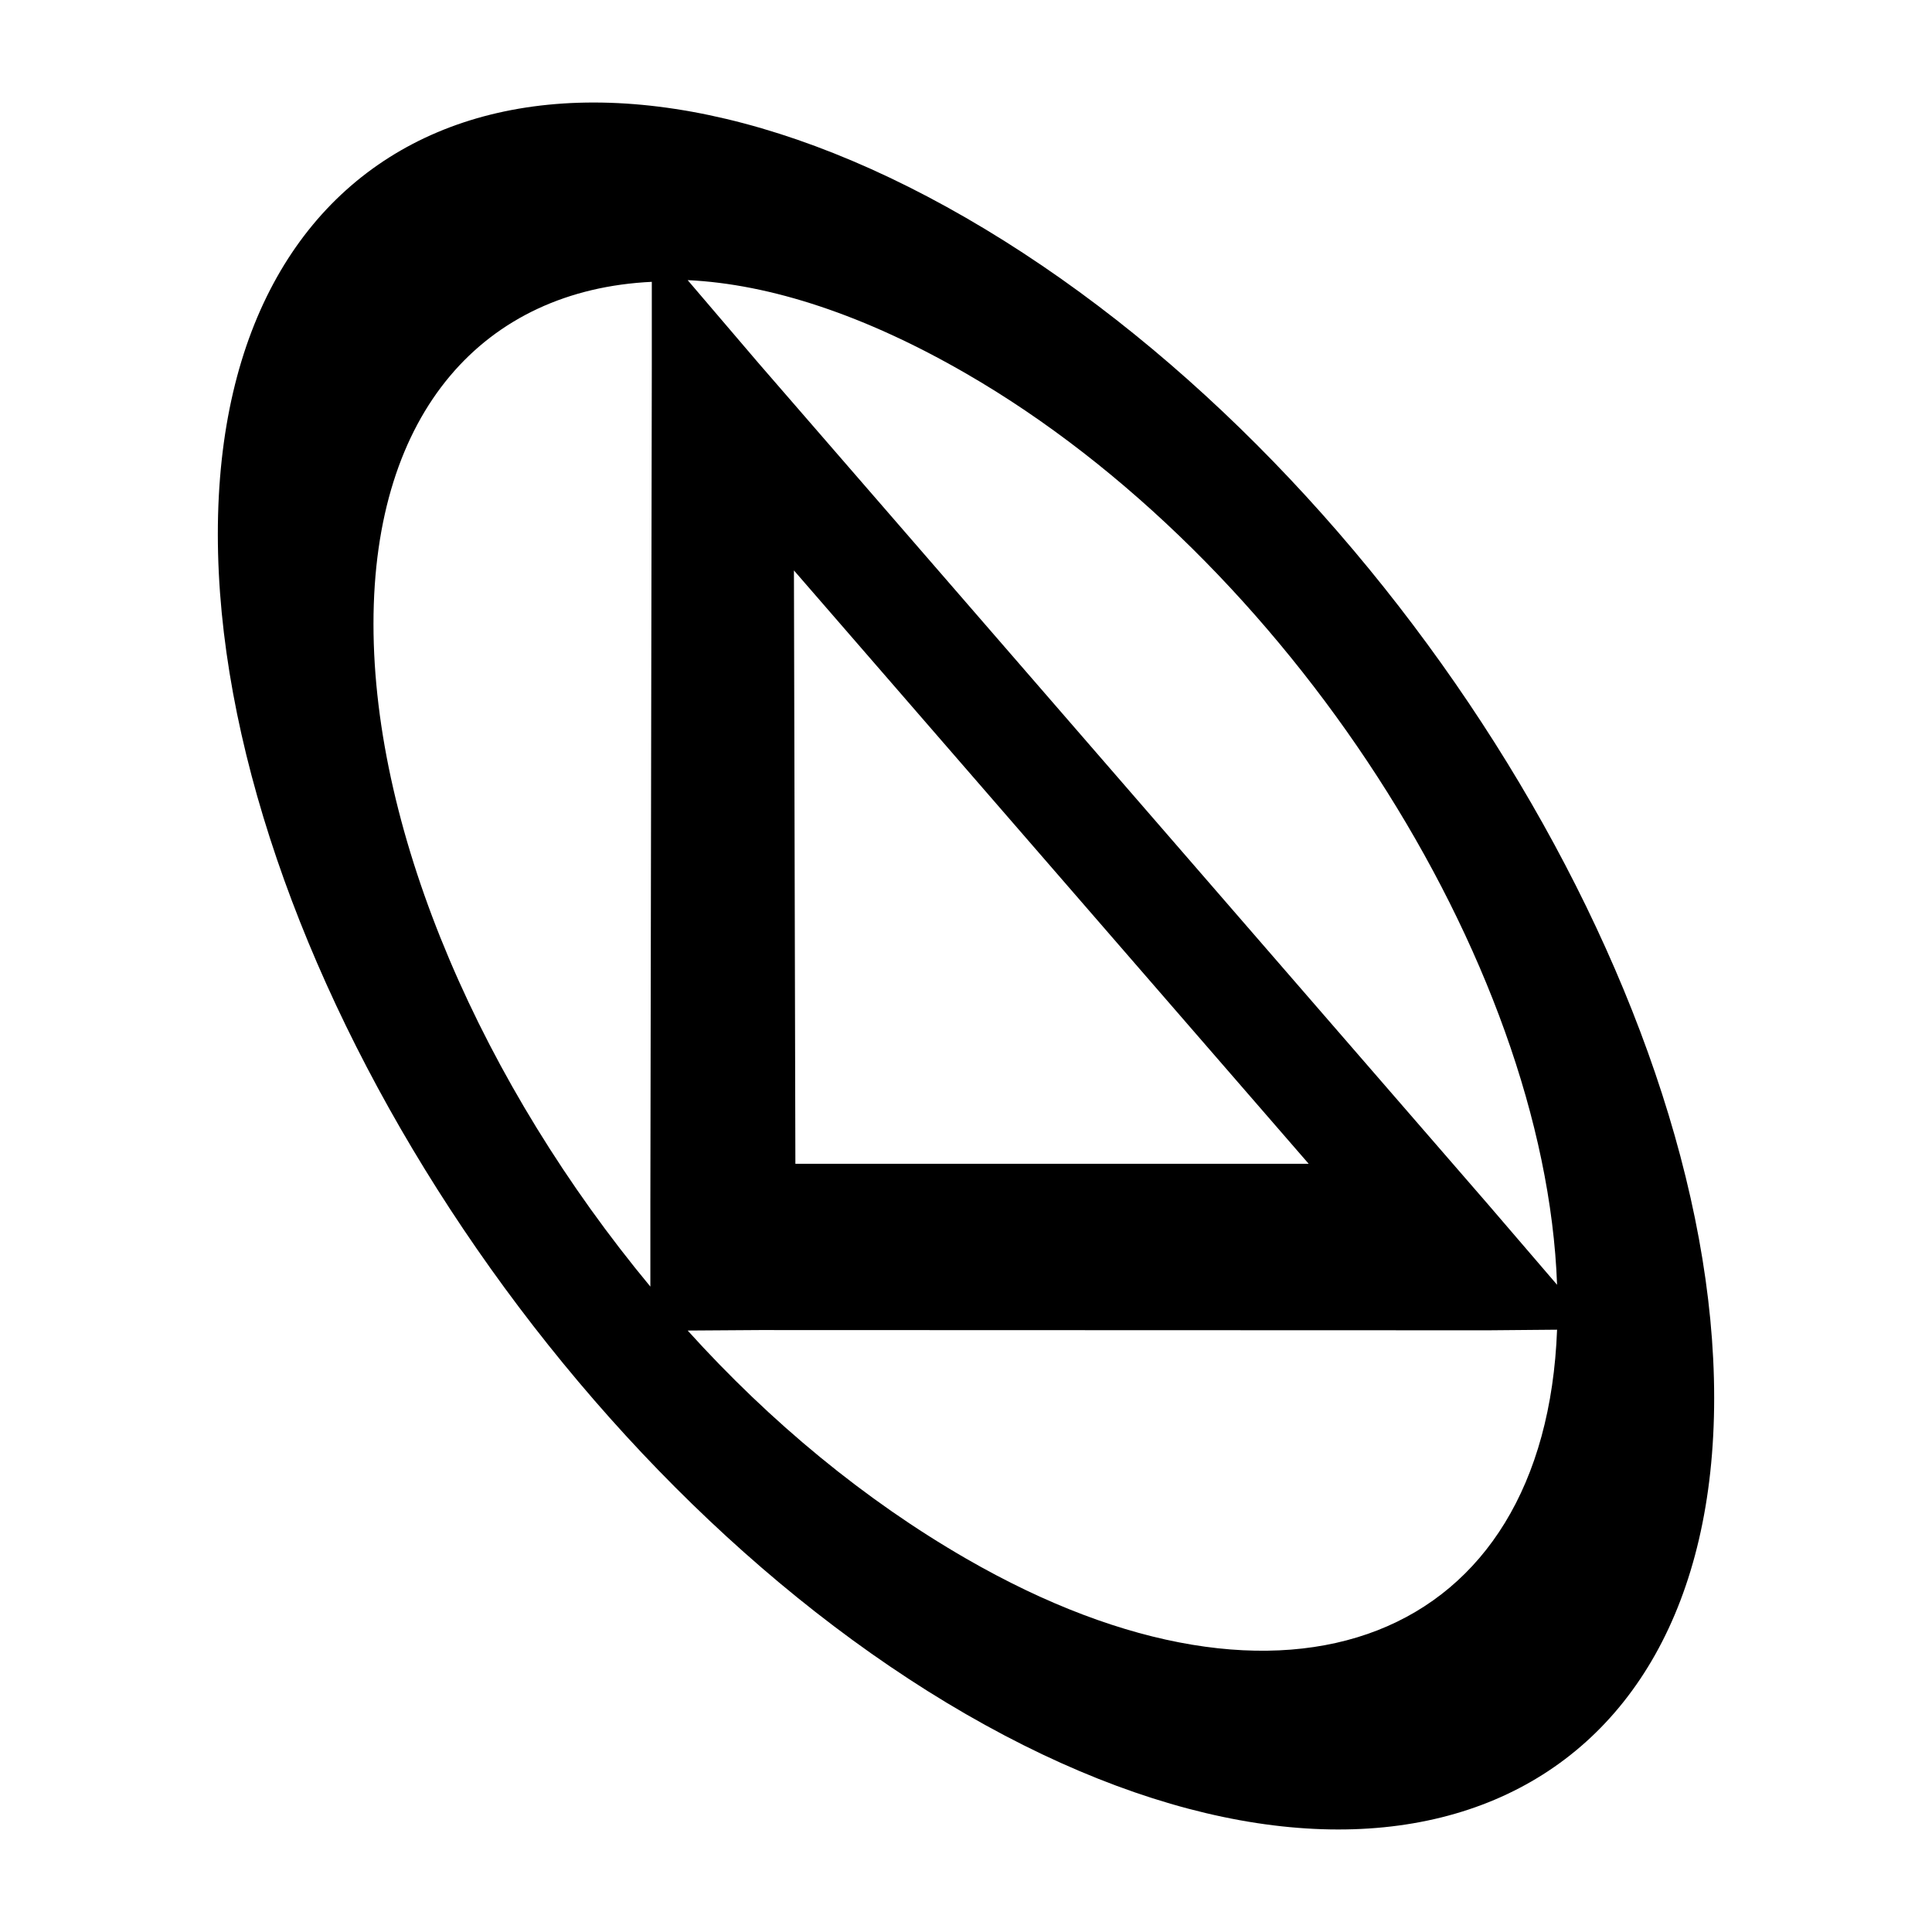 <?xml version="1.0" encoding="UTF-8" standalone="no"?>
<!-- Created with Inkscape (http://www.inkscape.org/) -->

<svg
   xmlns:dc="http://purl.org/dc/elements/1.1/"
   xmlns:cc="http://creativecommons.org/ns#"
   xmlns:rdf="http://www.w3.org/1999/02/22-rdf-syntax-ns#"
   xmlns:svg="http://www.w3.org/2000/svg"
   xmlns="http://www.w3.org/2000/svg"
   xmlns:sodipodi="http://sodipodi.sourceforge.net/DTD/sodipodi-0.dtd"
   xmlns:inkscape="http://www.inkscape.org/namespaces/inkscape"
   width="16px"
   height="16px"
   id="svg2985"
   version="1.1"
   inkscape:version="0.91 r13725"
   sodipodi:docname="RSIM.svg">
  <defs
     id="defs2987" />
  <sodipodi:namedview
     id="base"
     pagecolor="#ffffff"
     bordercolor="#666666"
     borderopacity="1.0"
     inkscape:pageopacity="0.0"
     inkscape:pageshadow="2"
     inkscape:zoom="7.8481082"
     inkscape:cx="9.9406613"
     inkscape:cy="-3.2845826"
     inkscape:current-layer="layer1"
     showgrid="true"
     inkscape:grid-bbox="true"
     inkscape:document-units="px"
     inkscape:snap-grids="false"
     inkscape:snap-to-guides="false"
     inkscape:window-width="1309"
     inkscape:window-height="744"
     inkscape:window-x="57"
     inkscape:window-y="24"
     inkscape:window-maximized="1">
    <inkscape:grid
       type="xygrid"
       id="grid2993" />
  </sodipodi:namedview>
  <g
     id="layer1"
     inkscape:label="Layer 1"
     inkscape:groupmode="layer">
    <path
       inkscape:connector-curvature="0"
       style="color:#000000;font-style:normal;font-variant:normal;font-weight:normal;font-stretch:normal;font-size:medium;line-height:normal;font-family:Sans;-inkscape-font-specification:Sans;text-indent:0;text-align:start;text-decoration:none;text-decoration-line:none;letter-spacing:normal;word-spacing:normal;text-transform:none;direction:ltr;block-progression:tb;writing-mode:lr-tb;baseline-shift:baseline;text-anchor:start;display:inline;overflow:visible;visibility:visible;fill:#000000;fill-opacity:1;stroke:none;stroke-width:5.613;stroke-miterlimit:4;stroke-dasharray:none;marker:none;enable-background:accumulate"
       d="M 8,1.804 C 4.588,-0.166 1.804,1.011 1.804,4.423 1.804,7.835 4.588,12.226 8,14.196 11.412,16.166 14.196,14.989 14.196,11.577 14.196,8.165 11.412,3.774 8,1.804 Z m 0,1.289 c 2.658,1.534 4.798,4.858 4.895,7.547 L 12.325,9.976 6.278,3.003 5.695,2.32 C 6.381,2.352 7.166,2.611 8,3.093 Z m -2.602,-0.759 0,0.682 -0.012,6.957 0,0.682 C 4.005,8.99 3.093,6.924 3.093,5.167 c 0,-1.761 0.919,-2.767 2.305,-2.833 z M 6.575,4.724 10.838,9.638 6.587,9.638 6.575,4.724 Z m 6.32,6.288 C 12.798,13.589 10.658,14.442 8,12.907 7.166,12.426 6.381,11.779 5.695,11.019 l 0.595,-0.004 6.035,0.002 0.57,-0.005 z"
       id="path3003" />
  </g>
</svg>
